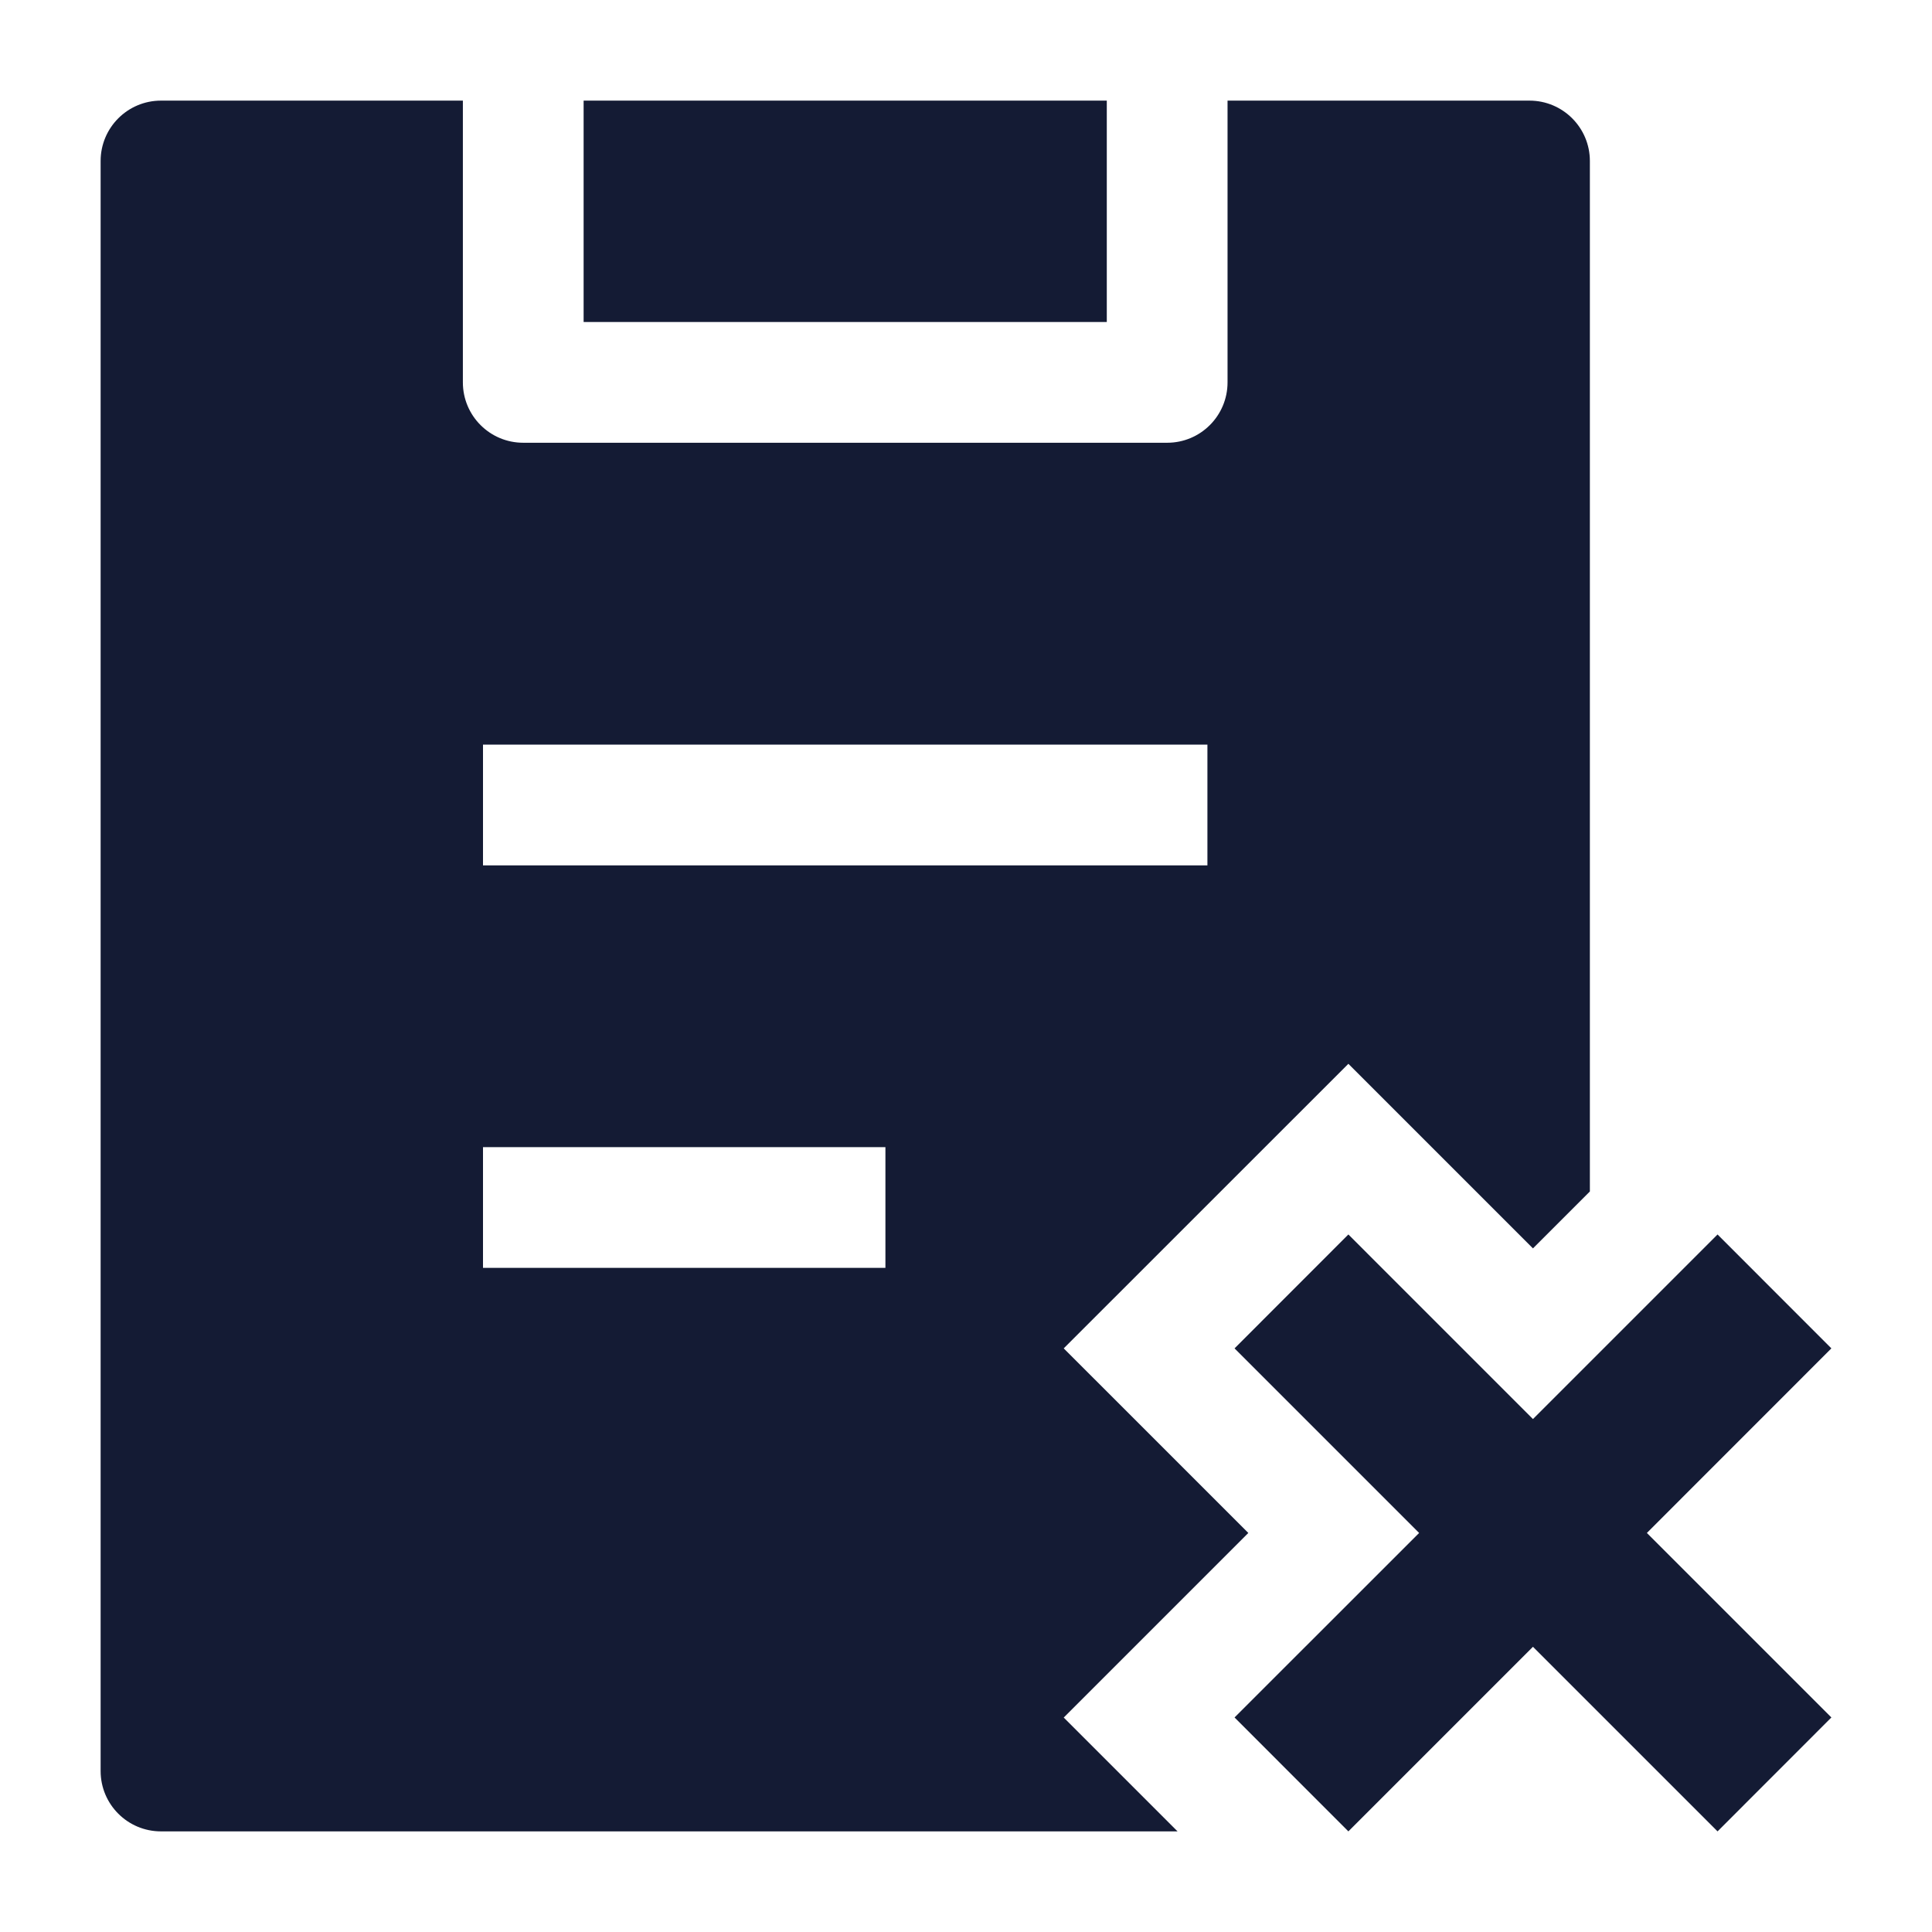 <svg width="24" height="24" viewBox="0 0 24 24" fill="none" xmlns="http://www.w3.org/2000/svg">
<path fill-rule="evenodd" clip-rule="evenodd" d="M5.75 1.25H2C1.585 1.25 1.25 1.586 1.25 2V22C1.25 22.414 1.585 22.75 2 22.75L14.628 22.75L13.214 21.336L15.507 19.043L13.214 16.75L16.75 13.215L19.043 15.508L19.75 14.801V2C19.75 1.586 19.414 1.25 19 1.25H15.249V4.75C15.249 5.164 14.914 5.5 14.499 5.5H6.5C6.085 5.5 5.75 5.164 5.75 4.75V1.25ZM6 10.75H14.999V9.25H6V10.75ZM6 15.75H10.999V14.25H6V15.75Z" fill="#141B34"/>
<path d="M13.749 1.25H7.25V4H13.749V1.25Z" fill="#141B34"/>
<path fill-rule="evenodd" clip-rule="evenodd" d="M20.458 19.043L22.75 16.75L21.336 15.335L19.043 17.628L16.75 15.335L15.336 16.75L17.629 19.043L15.336 21.335L16.75 22.75L19.043 20.457L21.336 22.75L22.75 21.335L20.458 19.043Z" fill="#141B34"/>
</svg>
